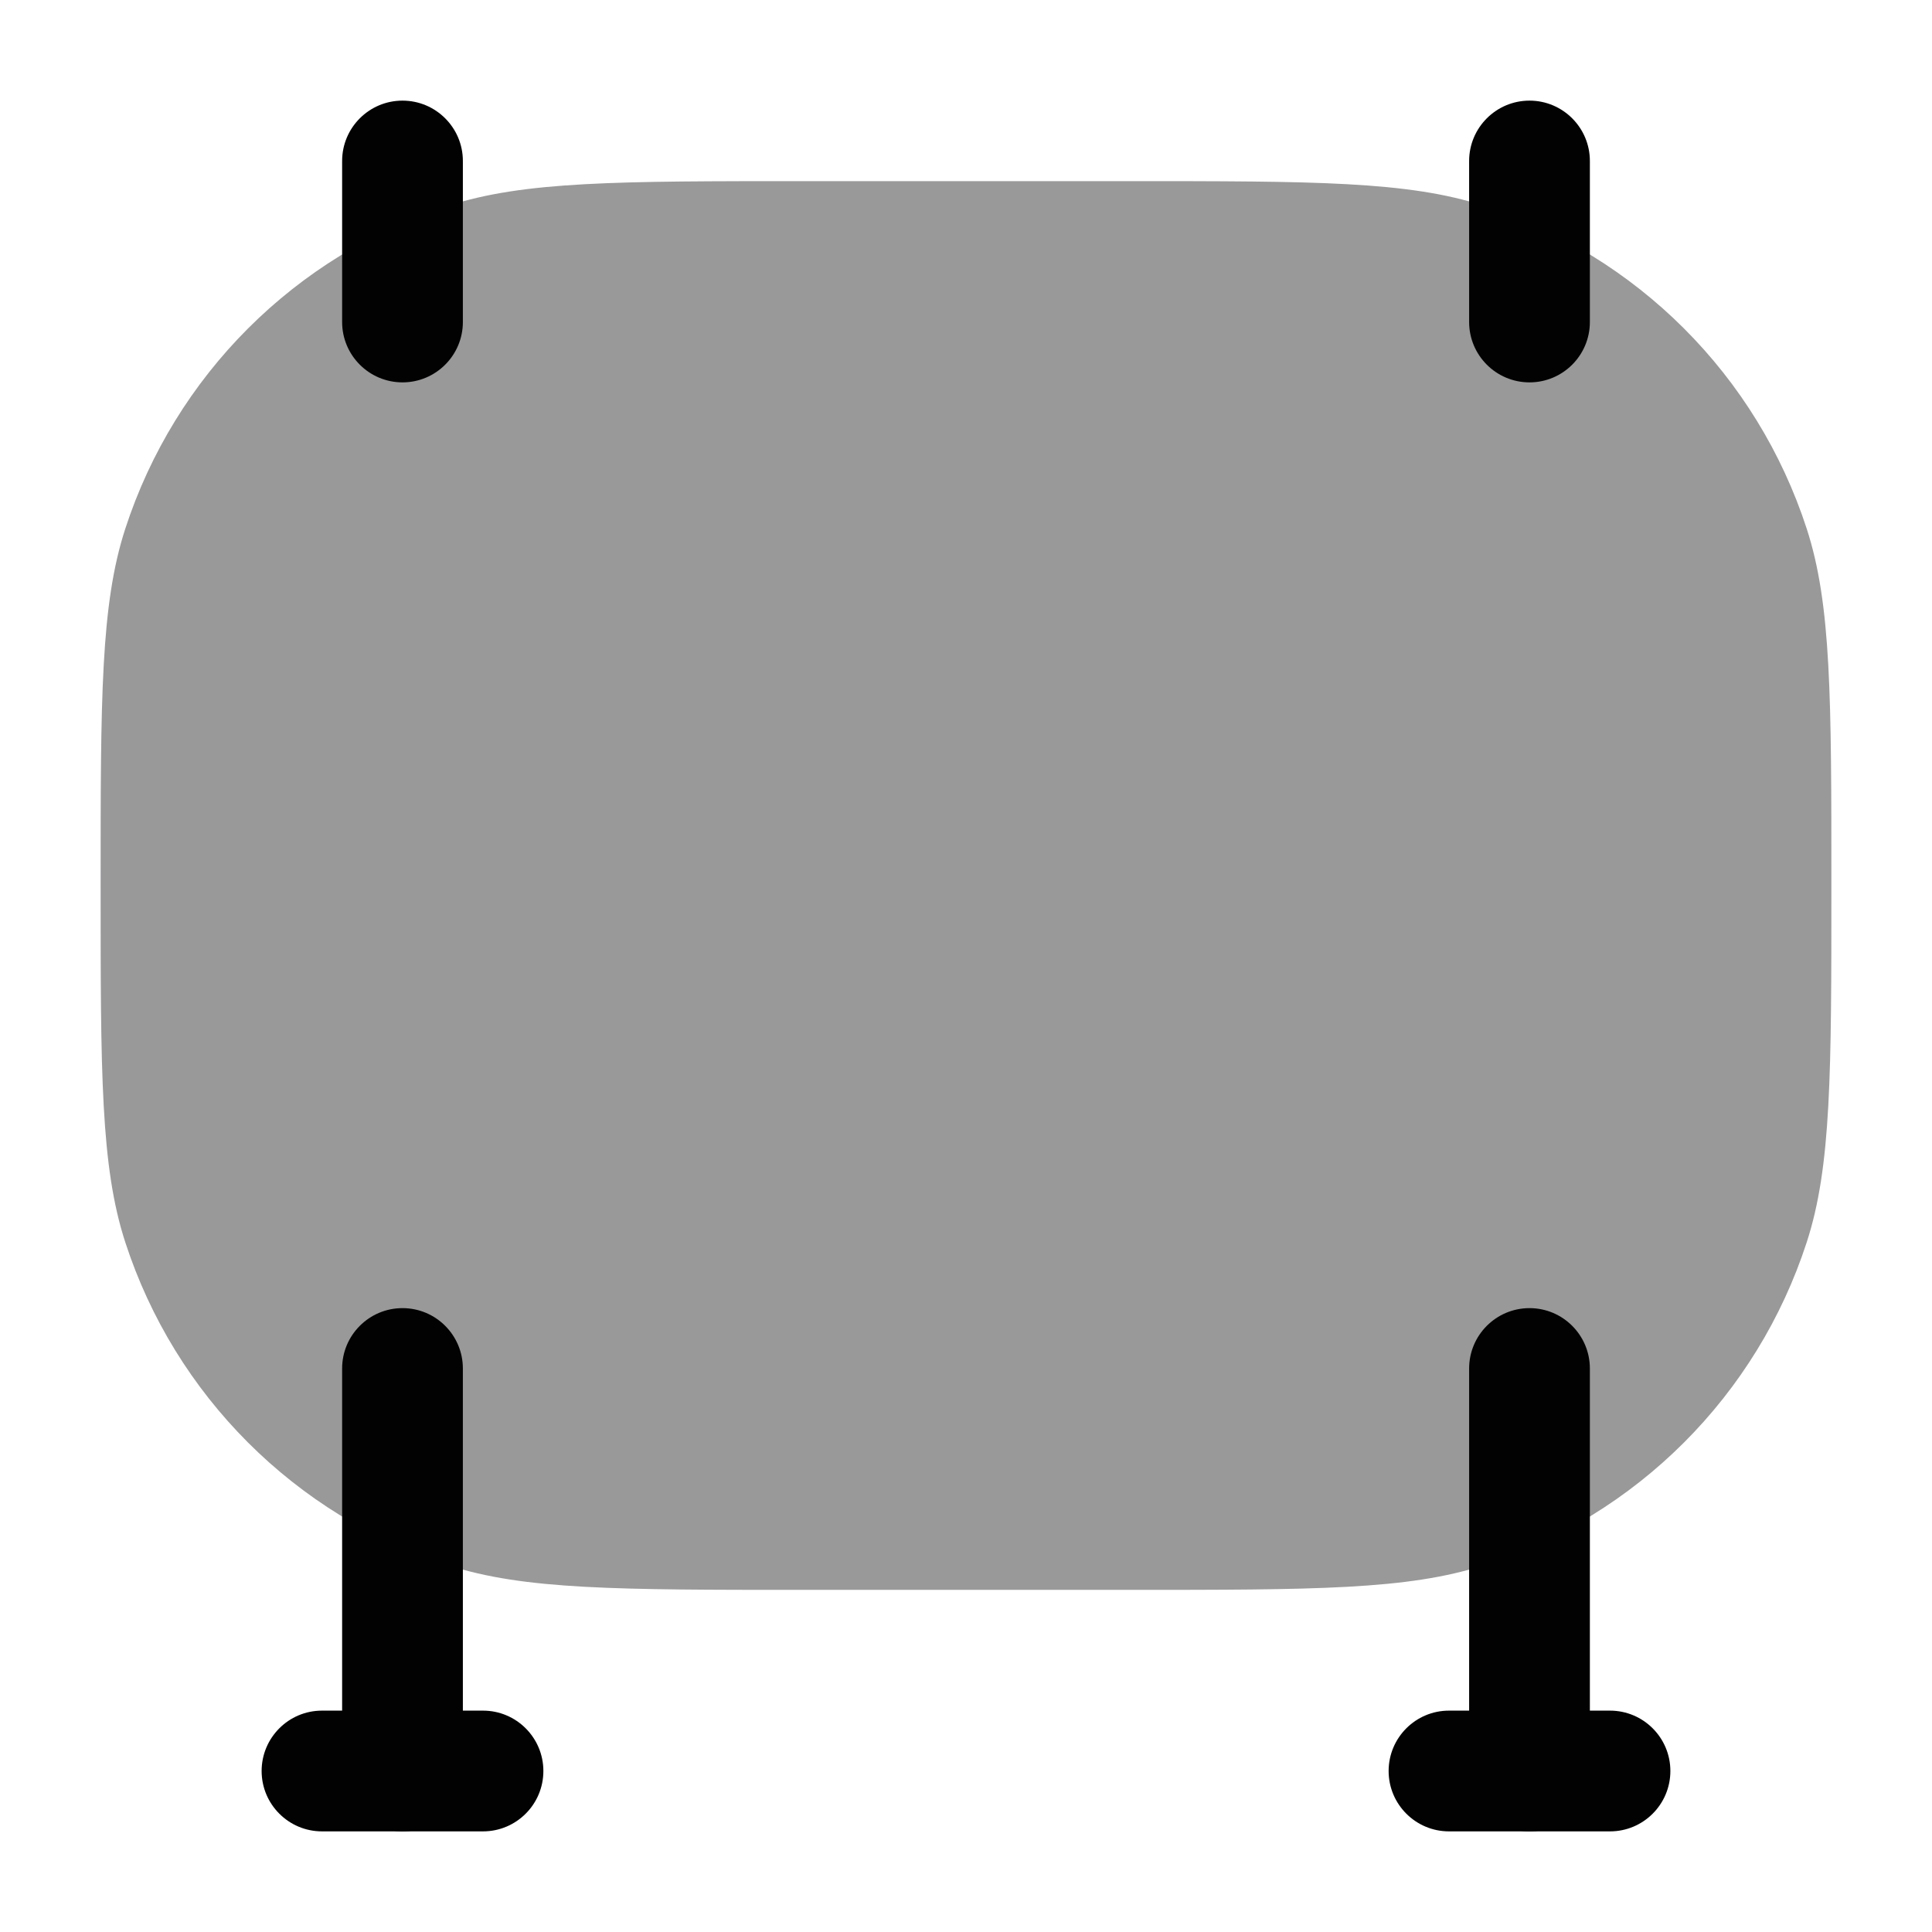 <svg width="24" height="24" viewBox="0 0 24 24" fill="none" xmlns="http://www.w3.org/2000/svg">
<path opacity="0.4" d="M1.25 11C1.25 8.673 1.25 7.51 1.556 6.569C2.174 4.666 3.666 3.174 5.569 2.556C6.51 2.25 7.673 2.25 10 2.25H14C16.327 2.25 17.49 2.25 18.431 2.556C20.334 3.174 21.826 4.666 22.444 6.569C22.75 7.51 22.75 8.673 22.75 11C22.75 13.327 22.75 14.49 22.444 15.431C21.826 17.334 20.334 18.826 18.431 19.444C17.49 19.75 16.327 19.75 14 19.75H10C7.673 19.75 6.51 19.75 5.569 19.444C3.666 18.826 2.174 17.334 1.556 15.431C1.25 14.49 1.25 13.327 1.25 11Z" fill="#020203"/>
<path fill-rule="evenodd" clip-rule="evenodd" d="M19 1.25C19.414 1.25 19.75 1.586 19.75 2L19.75 4C19.75 4.414 19.414 4.75 19 4.75C18.586 4.75 18.25 4.414 18.25 4L18.25 2C18.25 1.586 18.586 1.25 19 1.25Z" fill="#020203"/>
<path fill-rule="evenodd" clip-rule="evenodd" d="M19 16.25C19.414 16.25 19.75 16.586 19.75 17L19.75 22C19.75 22.414 19.414 22.75 19 22.75C18.586 22.75 18.25 22.414 18.25 22L18.25 17C18.25 16.586 18.586 16.25 19 16.25Z" fill="#020203"/>
<path fill-rule="evenodd" clip-rule="evenodd" d="M5 1.25C5.414 1.25 5.75 1.586 5.75 2L5.75 4C5.75 4.414 5.414 4.75 5 4.75C4.586 4.75 4.25 4.414 4.25 4L4.25 2C4.25 1.586 4.586 1.25 5 1.25Z" fill="#020203"/>
<path fill-rule="evenodd" clip-rule="evenodd" d="M5 16.25C5.414 16.25 5.75 16.586 5.75 17L5.75 22C5.75 22.414 5.414 22.75 5 22.75C4.586 22.75 4.25 22.414 4.25 22L4.25 17C4.25 16.586 4.586 16.25 5 16.25Z" fill="#020203"/>
<path fill-rule="evenodd" clip-rule="evenodd" d="M3.25 22C3.25 21.586 3.586 21.25 4 21.25H6C6.414 21.25 6.75 21.586 6.75 22C6.75 22.414 6.414 22.75 6 22.75H4C3.586 22.75 3.25 22.414 3.25 22Z" fill="#020203"/>
<path fill-rule="evenodd" clip-rule="evenodd" d="M17.25 22C17.25 21.586 17.586 21.25 18 21.25H20C20.414 21.25 20.75 21.586 20.75 22C20.75 22.414 20.414 22.75 20 22.75H18C17.586 22.75 17.25 22.414 17.25 22Z" fill="#020203"/>
</svg>

